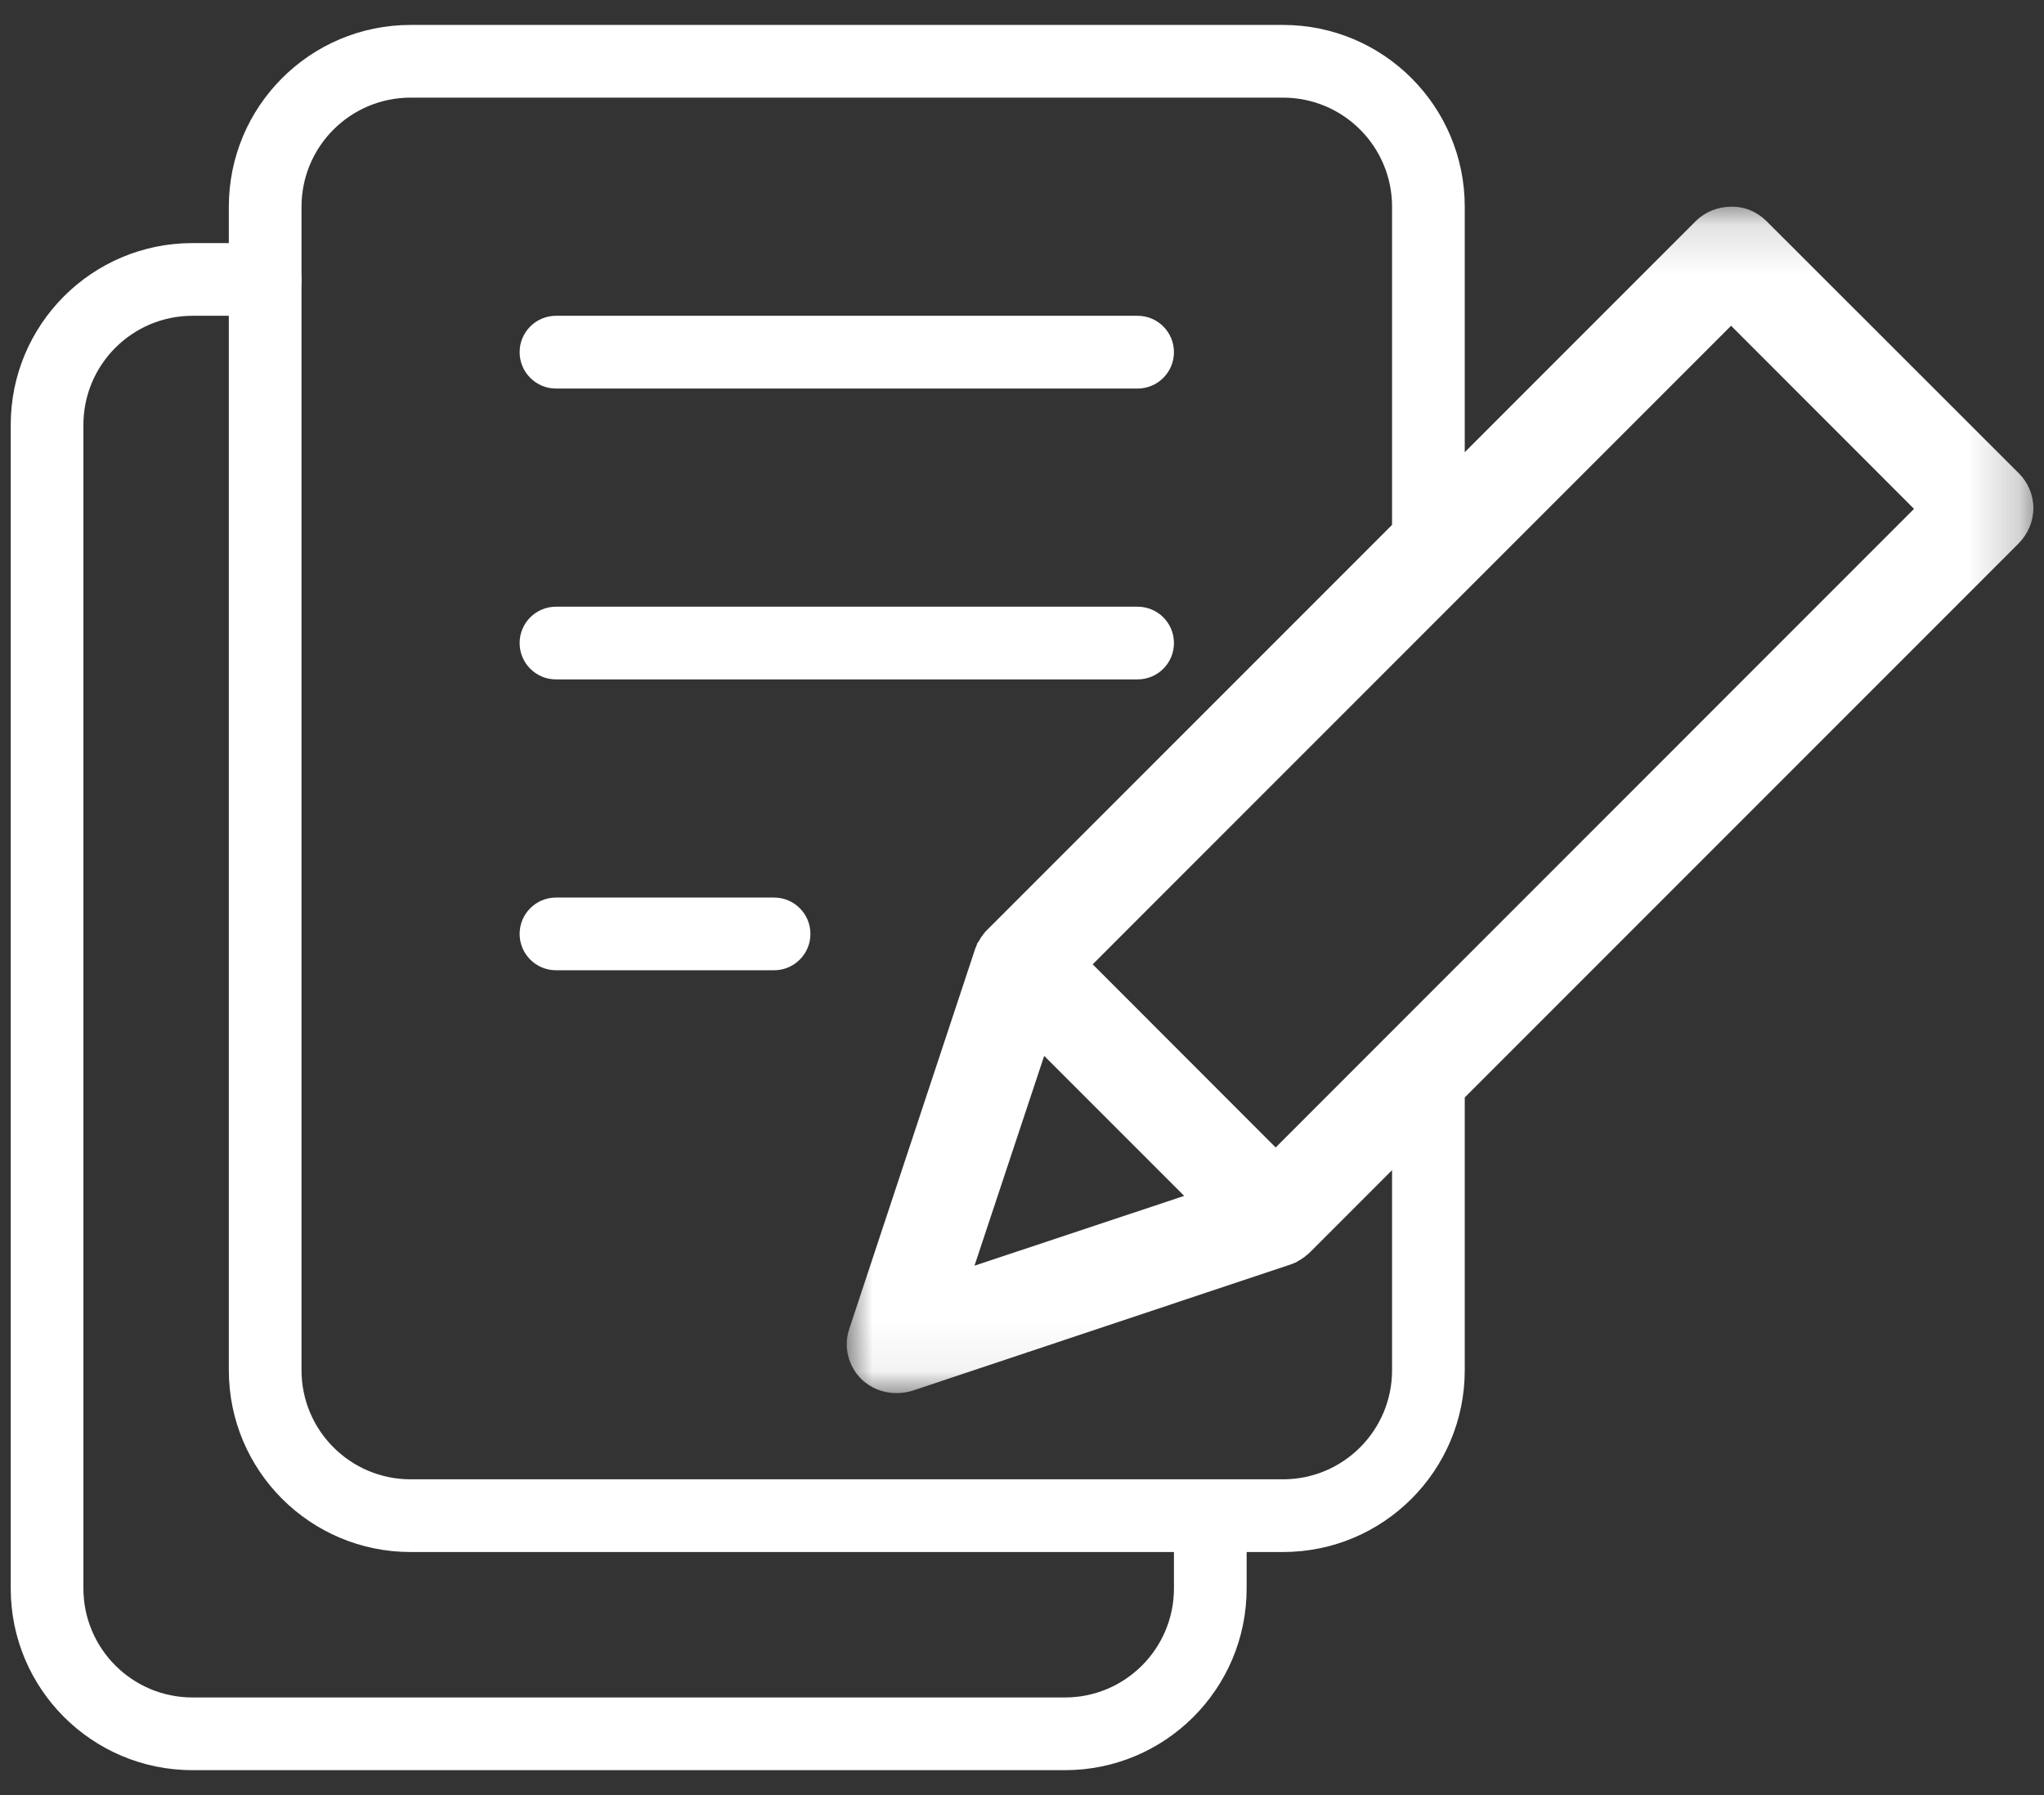 <svg width="41" height="36" viewBox="0 0 41 36" fill="none" xmlns="http://www.w3.org/2000/svg">
<rect x="0" y="0" width="41" height="36" fill="#333333" stroke="none"/>
<path fill-rule="evenodd" clip-rule="evenodd" d="M4.59 4.146C4.59 2.132 6.222 0.5 8.236 0.5H25.736C27.749 0.5 29.381 2.132 29.381 4.146V10.708C29.381 11.111 29.055 11.438 28.652 11.438C28.25 11.438 27.923 11.111 27.923 10.708V4.146C27.923 2.938 26.944 1.958 25.736 1.958H8.236C7.028 1.958 6.048 2.938 6.048 4.146V27.479C6.048 28.687 7.028 29.667 8.236 29.667H25.736C26.944 29.667 27.923 28.687 27.923 27.479V21.646C27.923 21.243 28.25 20.917 28.652 20.917C29.055 20.917 29.381 21.243 29.381 21.646V27.479C29.381 29.493 27.749 31.125 25.736 31.125H8.236C6.222 31.125 4.59 29.493 4.59 27.479V4.146ZM10.423 7.062C10.423 6.66 10.75 6.333 11.152 6.333H22.819C23.222 6.333 23.548 6.66 23.548 7.062C23.548 7.465 23.222 7.792 22.819 7.792H11.152C10.75 7.792 10.423 7.465 10.423 7.062ZM10.423 12.896C10.423 12.493 10.75 12.167 11.152 12.167H22.819C23.222 12.167 23.548 12.493 23.548 12.896C23.548 13.299 23.222 13.625 22.819 13.625H11.152C10.75 13.625 10.423 13.299 10.423 12.896ZM10.423 18.729C10.423 18.326 10.75 18 11.152 18H15.527C15.93 18 16.256 18.326 16.256 18.729C16.256 19.132 15.93 19.458 15.527 19.458H11.152C10.75 19.458 10.423 19.132 10.423 18.729Z" fill="white"/>
<path fill-rule="evenodd" clip-rule="evenodd" d="M0.215 8.521C0.215 6.507 1.847 4.875 3.861 4.875H5.319C5.722 4.875 6.048 5.201 6.048 5.604C6.048 6.007 5.722 6.333 5.319 6.333H3.861C2.653 6.333 1.673 7.313 1.673 8.521V31.854C1.673 33.062 2.653 34.042 3.861 34.042H21.361C22.569 34.042 23.548 33.062 23.548 31.854V30.396C23.548 29.993 23.875 29.667 24.277 29.667C24.68 29.667 25.006 29.993 25.006 30.396V31.854C25.006 33.868 23.374 35.5 21.361 35.5H3.861C1.847 35.5 0.215 33.868 0.215 31.854V8.521Z" fill="white"/>
<mask id="mask0_2398_117037" style="mask-type:luminance" maskUnits="userSpaceOnUse" x="16" y="4" width="25" height="24">
<path fill-rule="evenodd" clip-rule="evenodd" d="M16.984 4.146H40.787V27.938H16.984V4.146Z" fill="white"/>
</mask>
<g mask="url(#mask0_2398_117037)">
<path fill-rule="evenodd" clip-rule="evenodd" d="M25.588 23.012L21.918 19.339L34.723 6.533L38.393 10.205L25.588 23.012ZM20.945 21.175L23.753 23.983L19.547 25.383L20.945 21.175ZM35.428 4.429C35.241 4.245 34.987 4.138 34.723 4.146C34.46 4.146 34.208 4.245 34.02 4.429L19.814 18.636L19.775 18.674L19.755 18.697C19.736 18.727 19.706 18.758 19.686 18.788C19.686 18.796 19.676 18.796 19.676 18.804C19.656 18.834 19.645 18.857 19.626 18.888C19.616 18.896 19.616 18.903 19.606 18.911C19.596 18.942 19.587 18.965 19.576 18.995C19.576 19.003 19.567 19.003 19.567 19.01L17.037 26.645C16.916 26.997 17.008 27.387 17.275 27.655C17.463 27.839 17.716 27.938 17.979 27.938C18.087 27.938 18.194 27.923 18.297 27.892L25.906 25.352C25.915 25.352 25.915 25.352 25.925 25.345C25.956 25.329 25.987 25.322 26.014 25.306C26.022 25.299 26.029 25.299 26.034 25.291C26.064 25.276 26.104 25.253 26.134 25.23C26.163 25.215 26.192 25.184 26.222 25.161C26.233 25.154 26.242 25.154 26.242 25.146C26.252 25.131 26.272 25.123 26.282 25.108L40.496 10.893C40.682 10.702 40.787 10.45 40.787 10.19C40.787 9.93 40.682 9.677 40.496 9.493L35.428 4.429Z" fill="white"/>
</g>
</svg>
